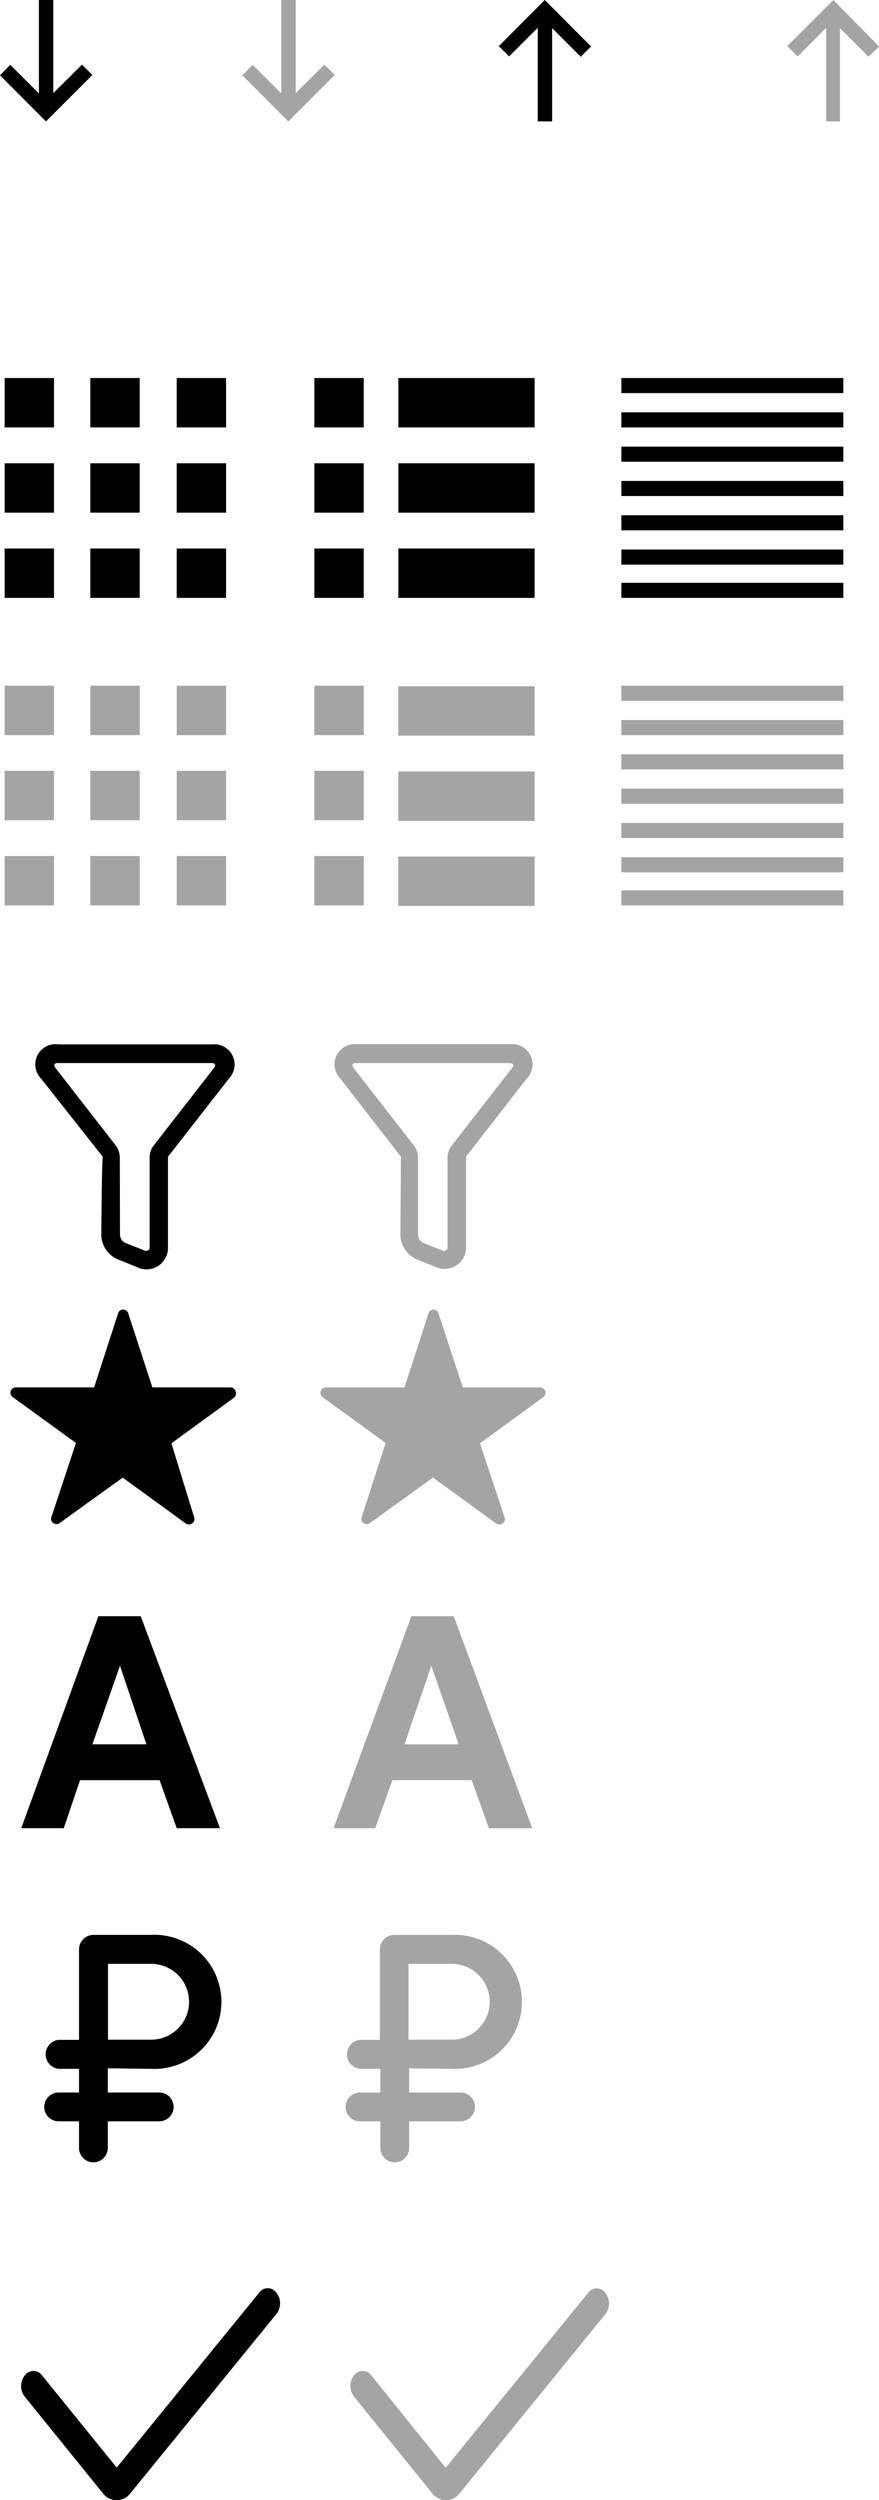 <svg id="Слой_2" data-name="Слой 2" xmlns="http://www.w3.org/2000/svg" width="51.28" height="145.768" viewBox="0 0 51.28 145.768">
  <g id="Слой_1" data-name="Слой 1">
    <path id="Контур_127" data-name="Контур 127" d="M13.74,81.11a.31.31,0,0,0-.29-.22H8.89L7.48,76.57a.32.32,0,0,0-.29-.22.3.3,0,0,0-.3.22l-1.4,4.32H.92a.31.31,0,0,0-.17.57l3.68,2.67L3,88.45a.29.29,0,0,0,.11.35.32.32,0,0,0,.37,0l3.68-2.65,3.67,2.67a.33.33,0,0,0,.38,0,.3.3,0,0,0,.12-.35L10,84.15l3.68-2.68a.34.34,0,0,0,.06-.36Z"/>
    <path id="Контур_128" data-name="Контур 128" d="M31.81,81.11a.33.33,0,0,0-.3-.22H27l-1.42-4.32a.31.31,0,0,0-.29-.22.3.3,0,0,0-.29.22l-1.4,4.32H19a.318.318,0,0,0-.18.57l3.68,2.67-1.4,4.32a.31.31,0,0,0,.48.35l3.68-2.65,3.68,2.67a.33.33,0,0,0,.19.06.35.35,0,0,0,.19-.06.3.3,0,0,0,.12-.35L28,84.15l3.68-2.68a.33.33,0,0,0,.13-.36Z" fill="#a5a3a3"/>
    <path id="Контур_129" data-name="Контур 129" d="M12.83,106.59H10.31l-1-2.8H4.67l-.95,2.8H1.24l4.5-12.36H8.21ZM8.54,101.7,7,97.12,5.39,101.7Z"/>
    <path id="Контур_130" data-name="Контур 130" d="M31.05,106.59H28.52l-1-2.8H22.89l-1,2.8H19.46L24,94.23h2.47Zm-4.29-4.89-1.6-4.58L23.6,101.7Z" fill="#a5a3a3"/>
    <path id="Контур_131" data-name="Контур 131" d="M8.81,120.62a3.91,3.91,0,1,0,0-7.81H5.45a.85.85,0,0,0-.84.84v5.28H3.42a.85.85,0,0,0,0,1.69H4.61V122H3.42a.84.84,0,1,0,0,1.68H4.61v1.55a.84.84,0,0,0,1.68,0v-1.55h3a.84.84,0,1,0,0-1.68h-3v-1.41ZM6.3,114.5H8.82a2.21,2.21,0,0,1,0,4.42H6.3Z"/>
    <path id="Контур_132" data-name="Контур 132" d="M26.34,120.62a3.91,3.91,0,1,0,0-7.81H23a.85.85,0,0,0-.84.84v5.28H21a.85.85,0,0,0,0,1.69h1.19V122H21a.84.84,0,1,0,0,1.68h1.19v1.55a.84.84,0,1,0,1.68,0v-1.55h3a.84.84,0,0,0,0-1.68h-3v-1.41Zm-2.51-6.12h2.53a2.21,2.21,0,0,1,0,4.42H23.83Z" fill="#a5a3a3"/>
    <path id="Контур_133" data-name="Контур 133" d="M7,72a.54.54,0,0,0,.32.47l1.09.43a.21.21,0,0,0,.32-.21V67.44a1.15,1.15,0,0,1,.21-.62l3.55-4.56c.12-.16.06-.28-.13-.28h-9c-.19,0-.25.12-.13.28l3.55,4.56a1.24,1.24,0,0,1,.21.62ZM6,67.45,2.4,62.89a1.18,1.18,0,0,1,1-2h9a1.18,1.18,0,0,1,.95,2S9.8,67.45,9.8,67.44V72.7A1.25,1.25,0,0,1,8,73.88l-1.09-.44a1.58,1.58,0,0,1-1-1.43S5.94,67.44,6,67.45Z"/>
    <path id="Контур_134" data-name="Контур 134" d="M24.39,72a.54.54,0,0,0,.32.47l1.08.43a.21.21,0,0,0,.32-.21V67.44a1.16,1.16,0,0,1,.22-.62l3.55-4.56c.12-.16.06-.28-.13-.28h-9c-.19,0-.24.12-.13.28l3.55,4.56a1.16,1.16,0,0,1,.22.62Zm-1-4.56-3.54-4.56a1.18,1.18,0,0,1,.94-2h9a1.18,1.18,0,0,1,.94,2s-3.54,4.56-3.54,4.55V72.7a1.25,1.25,0,0,1-1.74,1.18l-1.09-.44a1.58,1.58,0,0,1-1-1.43Z" fill="#a5a3a3"/>
    <path id="Контур_135" data-name="Контур 135" d="M2.27,5.45.6,3.78,0,4.39,2.68,7.08l.61-.61h0l2.1-2.1-.61-.6L3.11,5.43V0H2.27Z" fill-rule="evenodd"/>
    <path id="Контур_136" data-name="Контур 136" d="M16.41,5.45,14.74,3.78l-.6.61,2.68,2.69.61-.61h0l2.1-2.1-.61-.6L17.25,5.43V0h-.84Z" fill="#a5a3a3" fill-rule="evenodd"/>
    <path id="Контур_137" data-name="Контур 137" d="M31.37,7.08h.84V1.64l1.67,1.67.6-.6L32.39.61h0L31.78,0,29.1,2.69l.6.6,1.67-1.67Z" fill-rule="evenodd"/>
    <path id="Контур_138" data-name="Контур 138" d="M48.2,7.08H49V1.64l1.67,1.67.61-.6L49.22.61h0L48.62,0,45.93,2.69l.61.6L48.2,1.62Z" fill="#a5a3a3" fill-rule="evenodd"/>
    <rect id="Прямоугольник_40" data-name="Прямоугольник 40" width="2.88" height="2.88" transform="translate(0.27 22.04)"/>
    <rect id="Прямоугольник_41" data-name="Прямоугольник 41" width="2.88" height="2.88" transform="translate(5.27 22.04)"/>
    <rect id="Прямоугольник_42" data-name="Прямоугольник 42" width="2.88" height="2.88" transform="translate(10.31 22.04)"/>
    <rect id="Прямоугольник_43" data-name="Прямоугольник 43" width="2.88" height="2.88" transform="translate(0.27 27.01)"/>
    <rect id="Прямоугольник_44" data-name="Прямоугольник 44" width="2.88" height="2.88" transform="translate(5.27 27.01)"/>
    <rect id="Прямоугольник_45" data-name="Прямоугольник 45" width="2.88" height="2.88" transform="translate(10.31 27.01)"/>
    <rect id="Прямоугольник_46" data-name="Прямоугольник 46" width="2.88" height="2.88" transform="translate(0.27 31.98)"/>
    <rect id="Прямоугольник_47" data-name="Прямоугольник 47" width="2.88" height="2.88" transform="translate(5.27 31.98)"/>
    <rect id="Прямоугольник_48" data-name="Прямоугольник 48" width="2.88" height="2.88" transform="translate(10.31 31.98)"/>
    <rect id="Прямоугольник_49" data-name="Прямоугольник 49" width="2.88" height="2.88" transform="translate(0.27 39.98)" fill="#a5a3a3"/>
    <rect id="Прямоугольник_50" data-name="Прямоугольник 50" width="2.88" height="2.88" transform="translate(5.27 39.98)" fill="#a5a3a3"/>
    <rect id="Прямоугольник_51" data-name="Прямоугольник 51" width="2.88" height="2.88" transform="translate(10.31 39.98)" fill="#a5a3a3"/>
    <rect id="Прямоугольник_52" data-name="Прямоугольник 52" width="2.88" height="2.88" transform="translate(0.27 44.94)" fill="#a5a3a3"/>
    <rect id="Прямоугольник_53" data-name="Прямоугольник 53" width="2.88" height="2.88" transform="translate(5.27 44.94)" fill="#a5a3a3"/>
    <rect id="Прямоугольник_54" data-name="Прямоугольник 54" width="2.88" height="2.88" transform="translate(10.31 44.94)" fill="#a5a3a3"/>
    <rect id="Прямоугольник_55" data-name="Прямоугольник 55" width="2.88" height="2.88" transform="translate(0.27 49.91)" fill="#a5a3a3"/>
    <rect id="Прямоугольник_56" data-name="Прямоугольник 56" width="2.88" height="2.88" transform="translate(5.27 49.91)" fill="#a5a3a3"/>
    <rect id="Прямоугольник_57" data-name="Прямоугольник 57" width="2.88" height="2.88" transform="translate(10.31 49.91)" fill="#a5a3a3"/>
    <rect id="Прямоугольник_58" data-name="Прямоугольник 58" width="2.88" height="2.88" transform="translate(18.34 22.04)"/>
    <rect id="Прямоугольник_59" data-name="Прямоугольник 59" width="2.88" height="2.88" transform="translate(18.34 27.01)"/>
    <rect id="Прямоугольник_60" data-name="Прямоугольник 60" width="2.88" height="2.88" transform="translate(18.34 31.98)"/>
    <rect id="Прямоугольник_61" data-name="Прямоугольник 61" width="2.88" height="2.88" transform="translate(18.34 39.98)" fill="#a5a3a3"/>
    <rect id="Прямоугольник_62" data-name="Прямоугольник 62" width="2.88" height="2.88" transform="translate(18.34 44.94)" fill="#a5a3a3"/>
    <rect id="Прямоугольник_63" data-name="Прямоугольник 63" width="2.88" height="2.88" transform="translate(18.34 49.91)" fill="#a5a3a3"/>
    <rect id="Прямоугольник_64" data-name="Прямоугольник 64" width="7.95" height="2.88" transform="translate(23.24 22.04)"/>
    <rect id="Прямоугольник_65" data-name="Прямоугольник 65" width="7.95" height="2.88" transform="translate(23.24 27.01)"/>
    <rect id="Прямоугольник_66" data-name="Прямоугольник 66" width="7.95" height="2.88" transform="translate(23.24 31.98)"/>
    <rect id="Прямоугольник_67" data-name="Прямоугольник 67" width="12.95" height="0.88" transform="translate(36.25 22.04)"/>
    <path id="Контур_139" data-name="Контур 139" d="M36.25,24.04H49.2v.88H36.25" fill-rule="evenodd"/>
    <rect id="Прямоугольник_68" data-name="Прямоугольник 68" width="12.95" height="0.88" transform="translate(36.25 26.04)"/>
    <path id="Контур_140" data-name="Контур 140" d="M36.25,28.04H49.2v.88H36.25" fill-rule="evenodd"/>
    <rect id="Прямоугольник_69" data-name="Прямоугольник 69" width="12.95" height="0.88" transform="translate(36.25 30.04)"/>
    <path id="Контур_141" data-name="Контур 141" d="M36.25,32.04H49.2v.88H36.25" fill-rule="evenodd"/>
    <path id="Контур_142" data-name="Контур 142" d="M36.25,33.98H49.2v.88H36.25" fill-rule="evenodd"/>
    <rect id="Прямоугольник_70" data-name="Прямоугольник 70" width="12.95" height="0.88" transform="translate(36.25 39.98)" fill="#a5a3a3"/>
    <path id="Контур_143" data-name="Контур 143" d="M36.25,41.98H49.2v.88H36.25" fill="#a5a3a3" fill-rule="evenodd"/>
    <rect id="Прямоугольник_71" data-name="Прямоугольник 71" width="12.95" height="0.88" transform="translate(36.25 43.98)" fill="#a5a3a3"/>
    <path id="Контур_144" data-name="Контур 144" d="M36.25,45.98H49.2v.88H36.25" fill="#a5a3a3" fill-rule="evenodd"/>
    <rect id="Прямоугольник_72" data-name="Прямоугольник 72" width="12.95" height="0.88" transform="translate(36.25 47.98)" fill="#a5a3a3"/>
    <path id="Контур_145" data-name="Контур 145" d="M36.25,49.98H49.2v.88H36.25" fill="#a5a3a3" fill-rule="evenodd"/>
    <path id="Контур_146" data-name="Контур 146" d="M36.25,51.91H49.2v.88H36.25" fill="#a5a3a3" fill-rule="evenodd"/>
    <rect id="Прямоугольник_73" data-name="Прямоугольник 73" width="7.95" height="2.88" transform="translate(23.24 40.01)" fill="#a5a3a3"/>
    <rect id="Прямоугольник_74" data-name="Прямоугольник 74" width="7.95" height="2.88" transform="translate(23.24 44.98)" fill="#a5a3a3"/>
    <rect id="Прямоугольник_75" data-name="Прямоугольник 75" width="7.95" height="2.88" transform="translate(23.24 49.94)" fill="#a5a3a3"/>
    <path id="Контур_147" data-name="Контур 147" d="M1.45,138.49a.62.62,0,0,1,1,0l4.36,5.38,8.31-10.2a.61.61,0,0,1,1,0,1,1,0,0,1,0,1.25L7.58,145.4a1,1,0,0,1-1.55,0l-4.58-5.66a1,1,0,0,1,0-1.25Z" fill-rule="evenodd"/>
    <path id="Контур_148" data-name="Контур 148" d="M20.66,138.49a.62.62,0,0,1,1,0L26,143.88l8.31-10.2a.61.61,0,0,1,1,0,1,1,0,0,1,0,1.25L26.79,145.4a1,1,0,0,1-1.55,0l-4.58-5.66a1,1,0,0,1,0-1.25Z" fill="#a5a3a3" fill-rule="evenodd"/>
  </g>
</svg>
